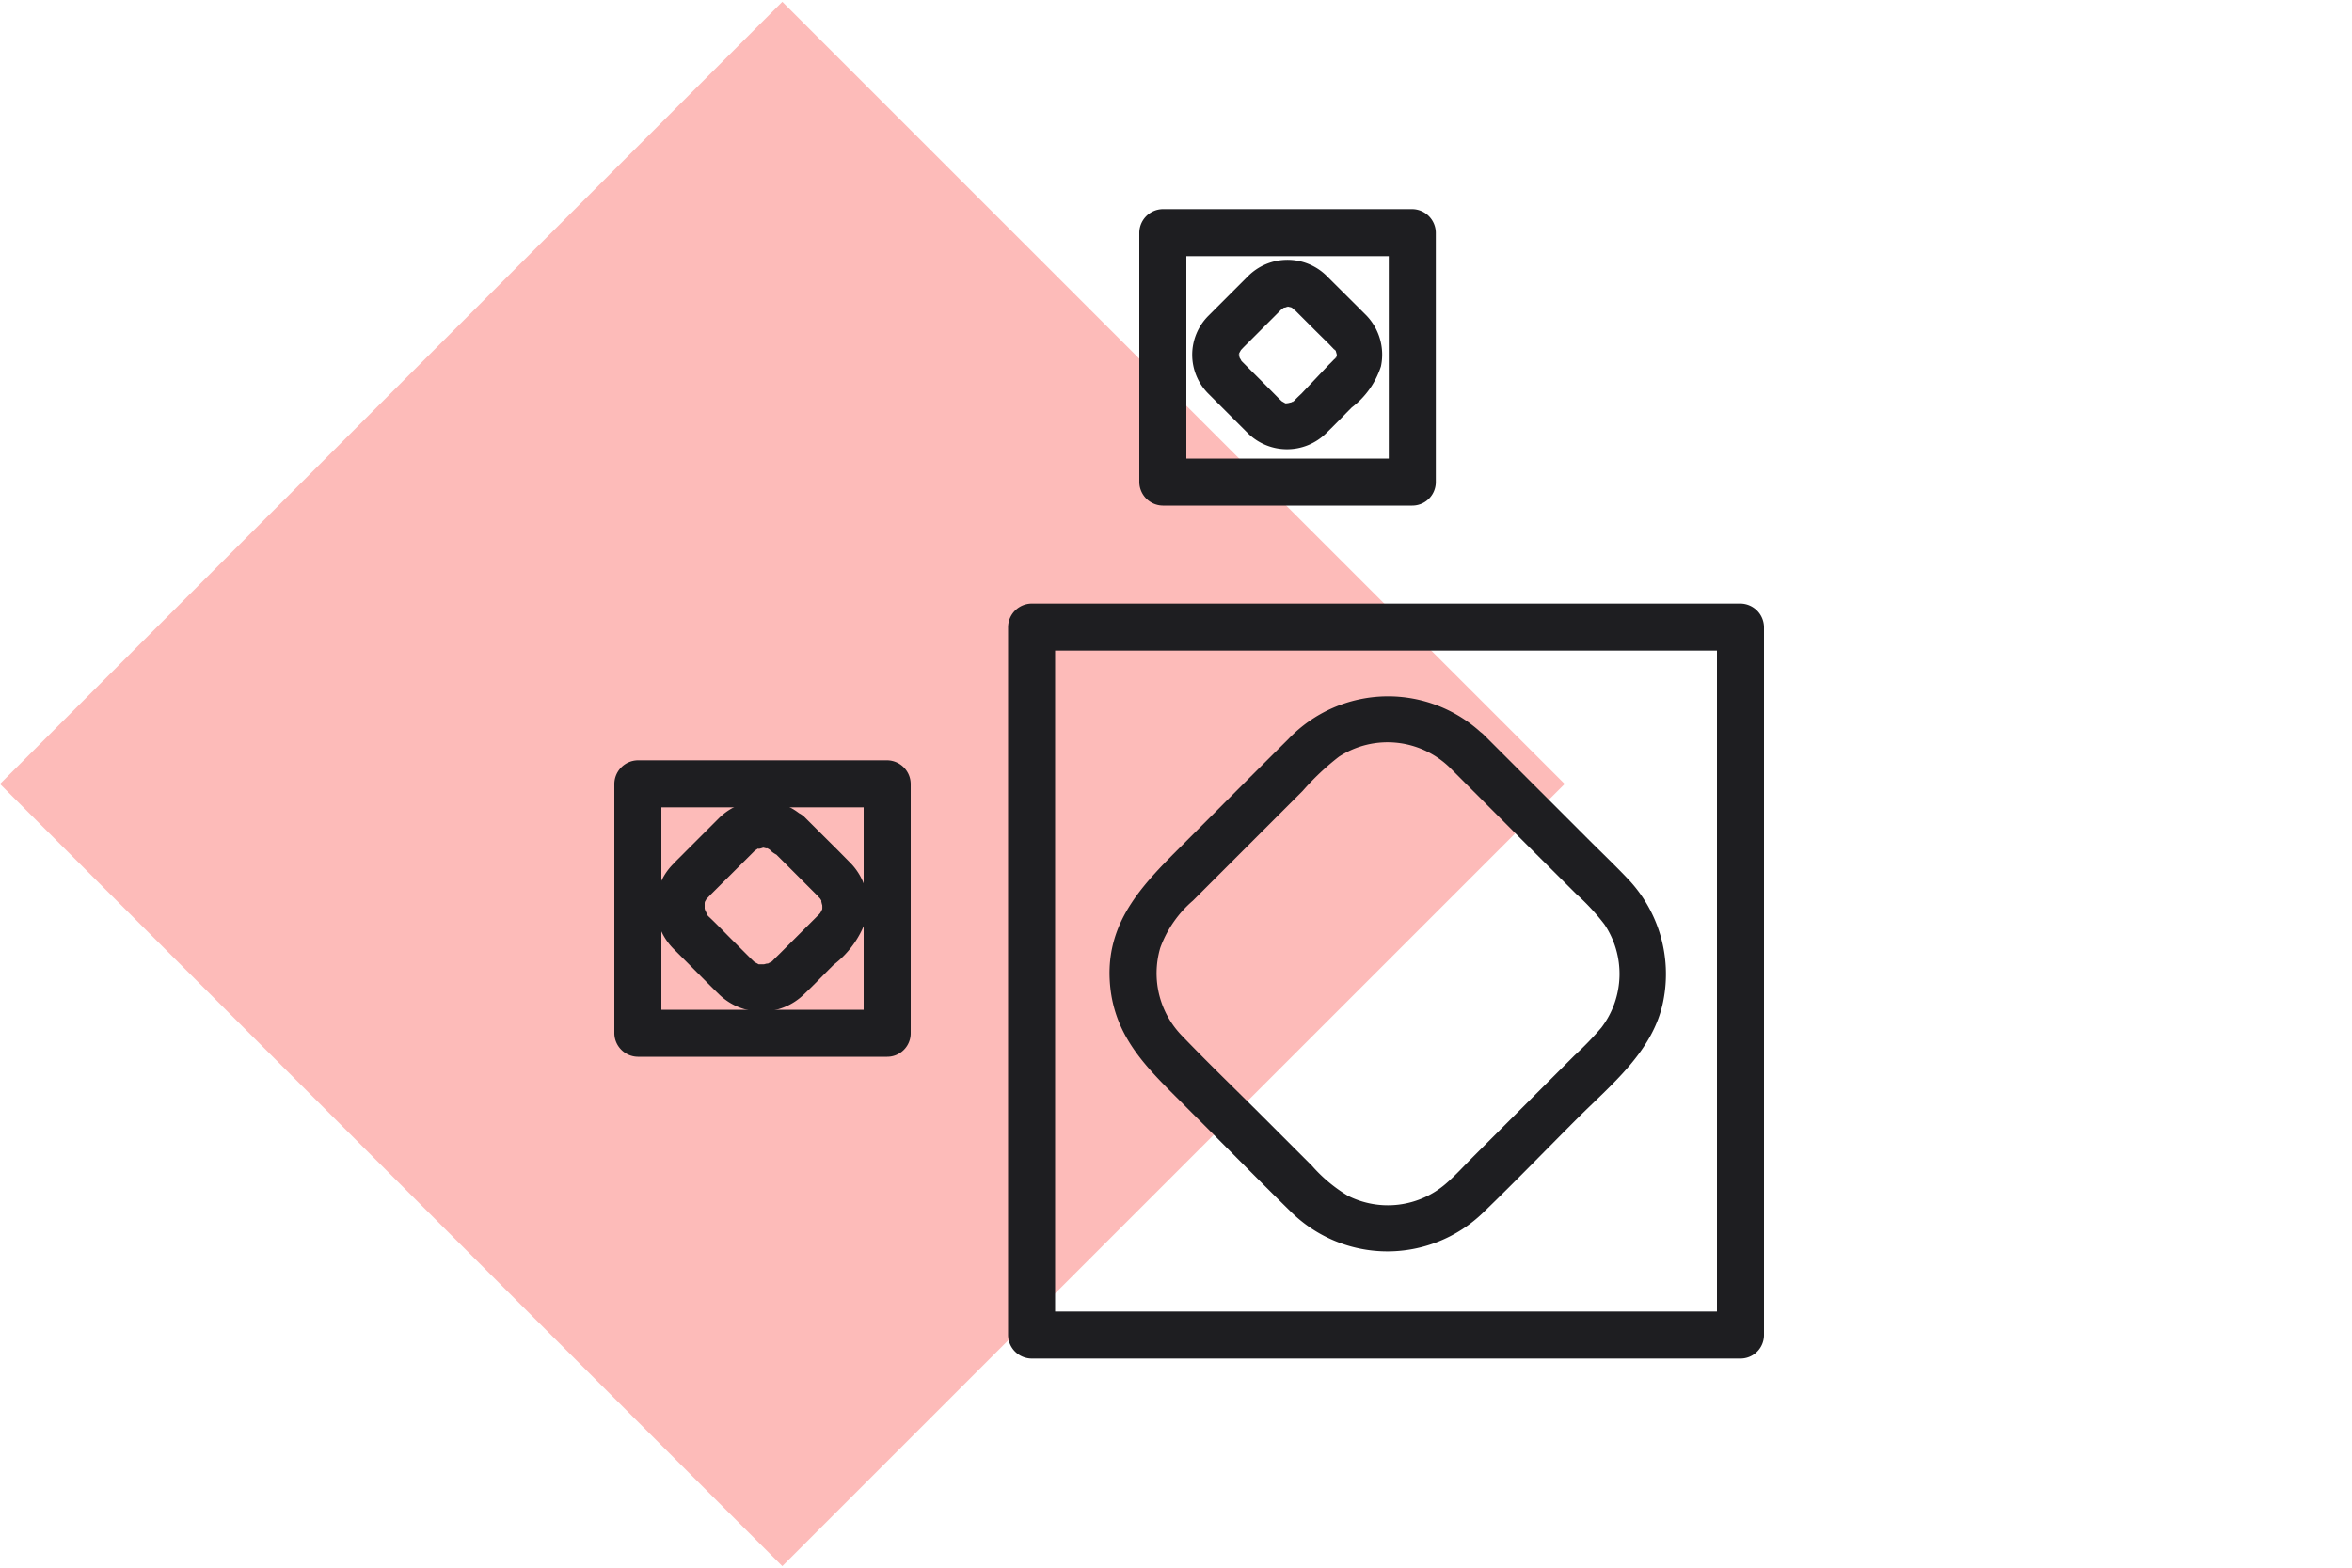 <svg xmlns="http://www.w3.org/2000/svg" viewBox="0 0 150 100"><defs><style>.ae3aa431-c048-420f-8448-14aac9a6a521{fill:#fdbbb9;}.ae3aa431-c048-420f-8448-14aac9a6a521,.e44202d0-edeb-4caa-8fcd-d81db56b5f20{isolation:isolate;}.e1d7107d-bcc2-4416-abfb-10b5f07967b4{fill:#1e1e21;}</style></defs><title>apps</title><g id="af819437-7695-4929-8976-9a0fb1b97bfa" data-name="Diamonds"><rect class="ae3aa431-c048-420f-8448-14aac9a6a521" x="14.61" y="14.72" width="70.56" height="70.56" transform="translate(-20.74 49.93) rotate(-45)"/></g><g id="a24eafc6-ad53-49a2-90c7-07e21f8703f6" data-name="Layer 1"><path class="e1d7107d-bcc2-4416-abfb-10b5f07967b4" d="M111,83.66H65.79l1.5,1.5V40l-1.5,1.5H111L109.5,40V85.16a1.5,1.5,0,0,0,3,0V40a1.52,1.52,0,0,0-1.5-1.5H65.79a1.52,1.52,0,0,0-1.5,1.5V85.16a1.52,1.52,0,0,0,1.5,1.5H111A1.5,1.5,0,0,0,111,83.66Z"/><g class="e44202d0-edeb-4caa-8fcd-d81db56b5f20"><path class="e1d7107d-bcc2-4416-abfb-10b5f07967b4" d="M92.5,49l4.92,4.93,3.11,3.1a14.17,14.17,0,0,1,1.79,1.93,5.66,5.66,0,0,1-.19,6.59,20.6,20.6,0,0,1-1.72,1.78l-6.48,6.48c-.56.56-1.1,1.16-1.7,1.68a5.66,5.66,0,0,1-6.26.79,9.64,9.64,0,0,1-2.3-1.92l-3.08-3.08c-1.72-1.72-3.48-3.41-5.17-5.17A5.72,5.72,0,0,1,74,60.45a7.21,7.21,0,0,1,2.08-3l7-7a16.43,16.43,0,0,1,2.31-2.18A5.69,5.69,0,0,1,92.5,49c1.4,1.33,3.52-.79,2.12-2.12a8.78,8.78,0,0,0-12.46.27c-2.23,2.21-4.44,4.44-6.66,6.66-2.45,2.45-4.91,4.83-4.73,8.65s2.64,5.88,5,8.28c2.17,2.16,4.31,4.35,6.49,6.49a8.77,8.77,0,0,0,12.34.11c2-1.93,4-4,5.94-5.94,2.19-2.2,4.89-4.32,5.53-7.52A8.81,8.81,0,0,0,103.76,56c-.82-.86-1.68-1.68-2.52-2.52l-6.62-6.62A1.5,1.5,0,0,0,92.5,49Z"/></g><path class="e1d7107d-bcc2-4416-abfb-10b5f07967b4" d="M90.07,29.25H74.16l1.5,1.5V14.84l-1.5,1.5H90.07l-1.5-1.5V30.75a1.5,1.5,0,0,0,3,0V14.84a1.52,1.52,0,0,0-1.5-1.5H74.16a1.52,1.52,0,0,0-1.5,1.5V30.75a1.52,1.52,0,0,0,1.5,1.5H90.07A1.5,1.5,0,0,0,90.07,29.25Z"/><g class="e44202d0-edeb-4caa-8fcd-d81db56b5f20"><path class="e1d7107d-bcc2-4416-abfb-10b5f07967b4" d="M82.51,19.71l1.37,1.37.87.86.25.26c.09.09.2.25.07,0a2,2,0,0,0,.12.19c.18.27,0-.19,0,0l.06.21c.06.21,0-.37,0,0,0,.16.08.14,0-.07a.79.79,0,0,1,0,.22c-.06.31,0-.07,0-.05s-.17.28-.17.29c.13-.21,0-.06-.06,0s-.17.18-.26.26L83,25.11c-.15.14-.3.28-.44.43s-.2.13,0,0l-.19.12c-.27.17,0,0,0,0s-.21.05-.27.07.28,0,.08,0-.28.05-.08,0,0,0-.12,0c-.26,0,.13.1,0,0l-.24-.14s.21.2,0,0l0,0-.22-.21-.84-.85c-.49-.49-1-1-1.47-1.47-.07-.06-.15-.22,0,0l-.12-.19c-.17-.27,0,0,0,.05a1.91,1.91,0,0,1-.06-.21c-.09-.31,0,.08,0,.07s-.06-.41,0-.12,0-.05,0-.13c0-.32-.11.16,0,0l.11-.2c.08-.16-.23.22,0,0l.16-.17,2-2,.34-.34s.26-.25.12-.13.11-.06.13-.07c.22-.15-.15,0,0,0s.19-.08.26-.06c-.14,0-.25.06,0,0s-.34-.11,0,0c0,0,.35.09.13,0s.1.06.13.08c.26.13-.18-.17.05.05a1.5,1.5,0,0,0,2.12-2.12,3.56,3.56,0,0,0-5,.06l-1.89,1.89-.61.61a3.51,3.51,0,0,0,0,5l.69.69,1.81,1.81a3.56,3.56,0,0,0,5,0c.55-.53,1.09-1.1,1.63-1.64a5.36,5.36,0,0,0,1.86-2.62,3.6,3.6,0,0,0-.93-3.25l-.69-.69-1.88-1.87a1.51,1.51,0,0,0-2.12,0A1.53,1.53,0,0,0,82.51,19.71Z"/></g><path class="e1d7107d-bcc2-4416-abfb-10b5f07967b4" d="M56.58,64.41H40.68l1.5,1.5V50l-1.5,1.5h15.9L55.08,50V65.91a1.5,1.5,0,0,0,3,0V50a1.52,1.52,0,0,0-1.5-1.5H40.68a1.52,1.52,0,0,0-1.5,1.5V65.91a1.52,1.52,0,0,0,1.5,1.5h15.9A1.5,1.5,0,0,0,56.58,64.41Z"/><g class="e44202d0-edeb-4caa-8fcd-d81db56b5f20"><path class="e1d7107d-bcc2-4416-abfb-10b5f07967b4" d="M49.25,54.25l1.58,1.58,1,1,.3.3c.06.06.25.29.11.09l.14.22c.19.29,0-.13,0,.06a2.1,2.1,0,0,0,.06.24c.06.23,0-.34,0,0,0,.08,0,.29,0,0a1.84,1.84,0,0,1,0,.25c-.06.25,0,.07,0,0a1.86,1.86,0,0,1-.19.34c.13-.19,0,0-.1.08l-.31.31-2.08,2.08c-.17.17-.34.33-.5.5s-.22.17,0,0l-.22.13c-.24.15-.06,0,0,0l-.31.08c-.2,0,.22,0,0,0s-.32,0-.12,0-.16,0-.17,0c-.25,0,.06.06-.06,0l-.28-.16c.06,0,.18.17,0,0l0,0-.25-.24-1-1c-.57-.56-1.12-1.15-1.7-1.69,0,0-.18-.23,0,0-.07-.1-.21-.49-.14-.22a2.17,2.17,0,0,0-.07-.24c-.07-.28,0,0,0,0s0-.42,0-.18,0-.13,0-.17c.05-.35-.1.1,0-.06l.13-.23c.1-.16-.2.19.07-.06l.19-.2,2.27-2.26.39-.39s.26-.26.16-.17.18-.11.17-.1c.22-.14-.08,0,.06,0s.2-.05.31-.07c-.22,0-.11,0,0,0s-.3-.1,0,0c0,0,.37.11.19,0s.16.1.16.1c.27.14-.12-.13.12.1a1.5,1.5,0,0,0,2.12-2.12,3.88,3.88,0,0,0-5.46.07l-2.18,2.18c-.23.24-.48.47-.7.71a3.81,3.81,0,0,0-1.12,2.82,3.93,3.93,0,0,0,1.14,2.6l.79.79c.7.7,1.39,1.41,2.1,2.1a3.88,3.88,0,0,0,5.43,0c.65-.61,1.26-1.26,1.9-1.89a6.11,6.11,0,0,0,2.08-2.93,3.9,3.9,0,0,0-1-3.53l-.79-.8-2.17-2.16a1.5,1.5,0,0,0-2.12,2.12Z"/></g></g></svg>
